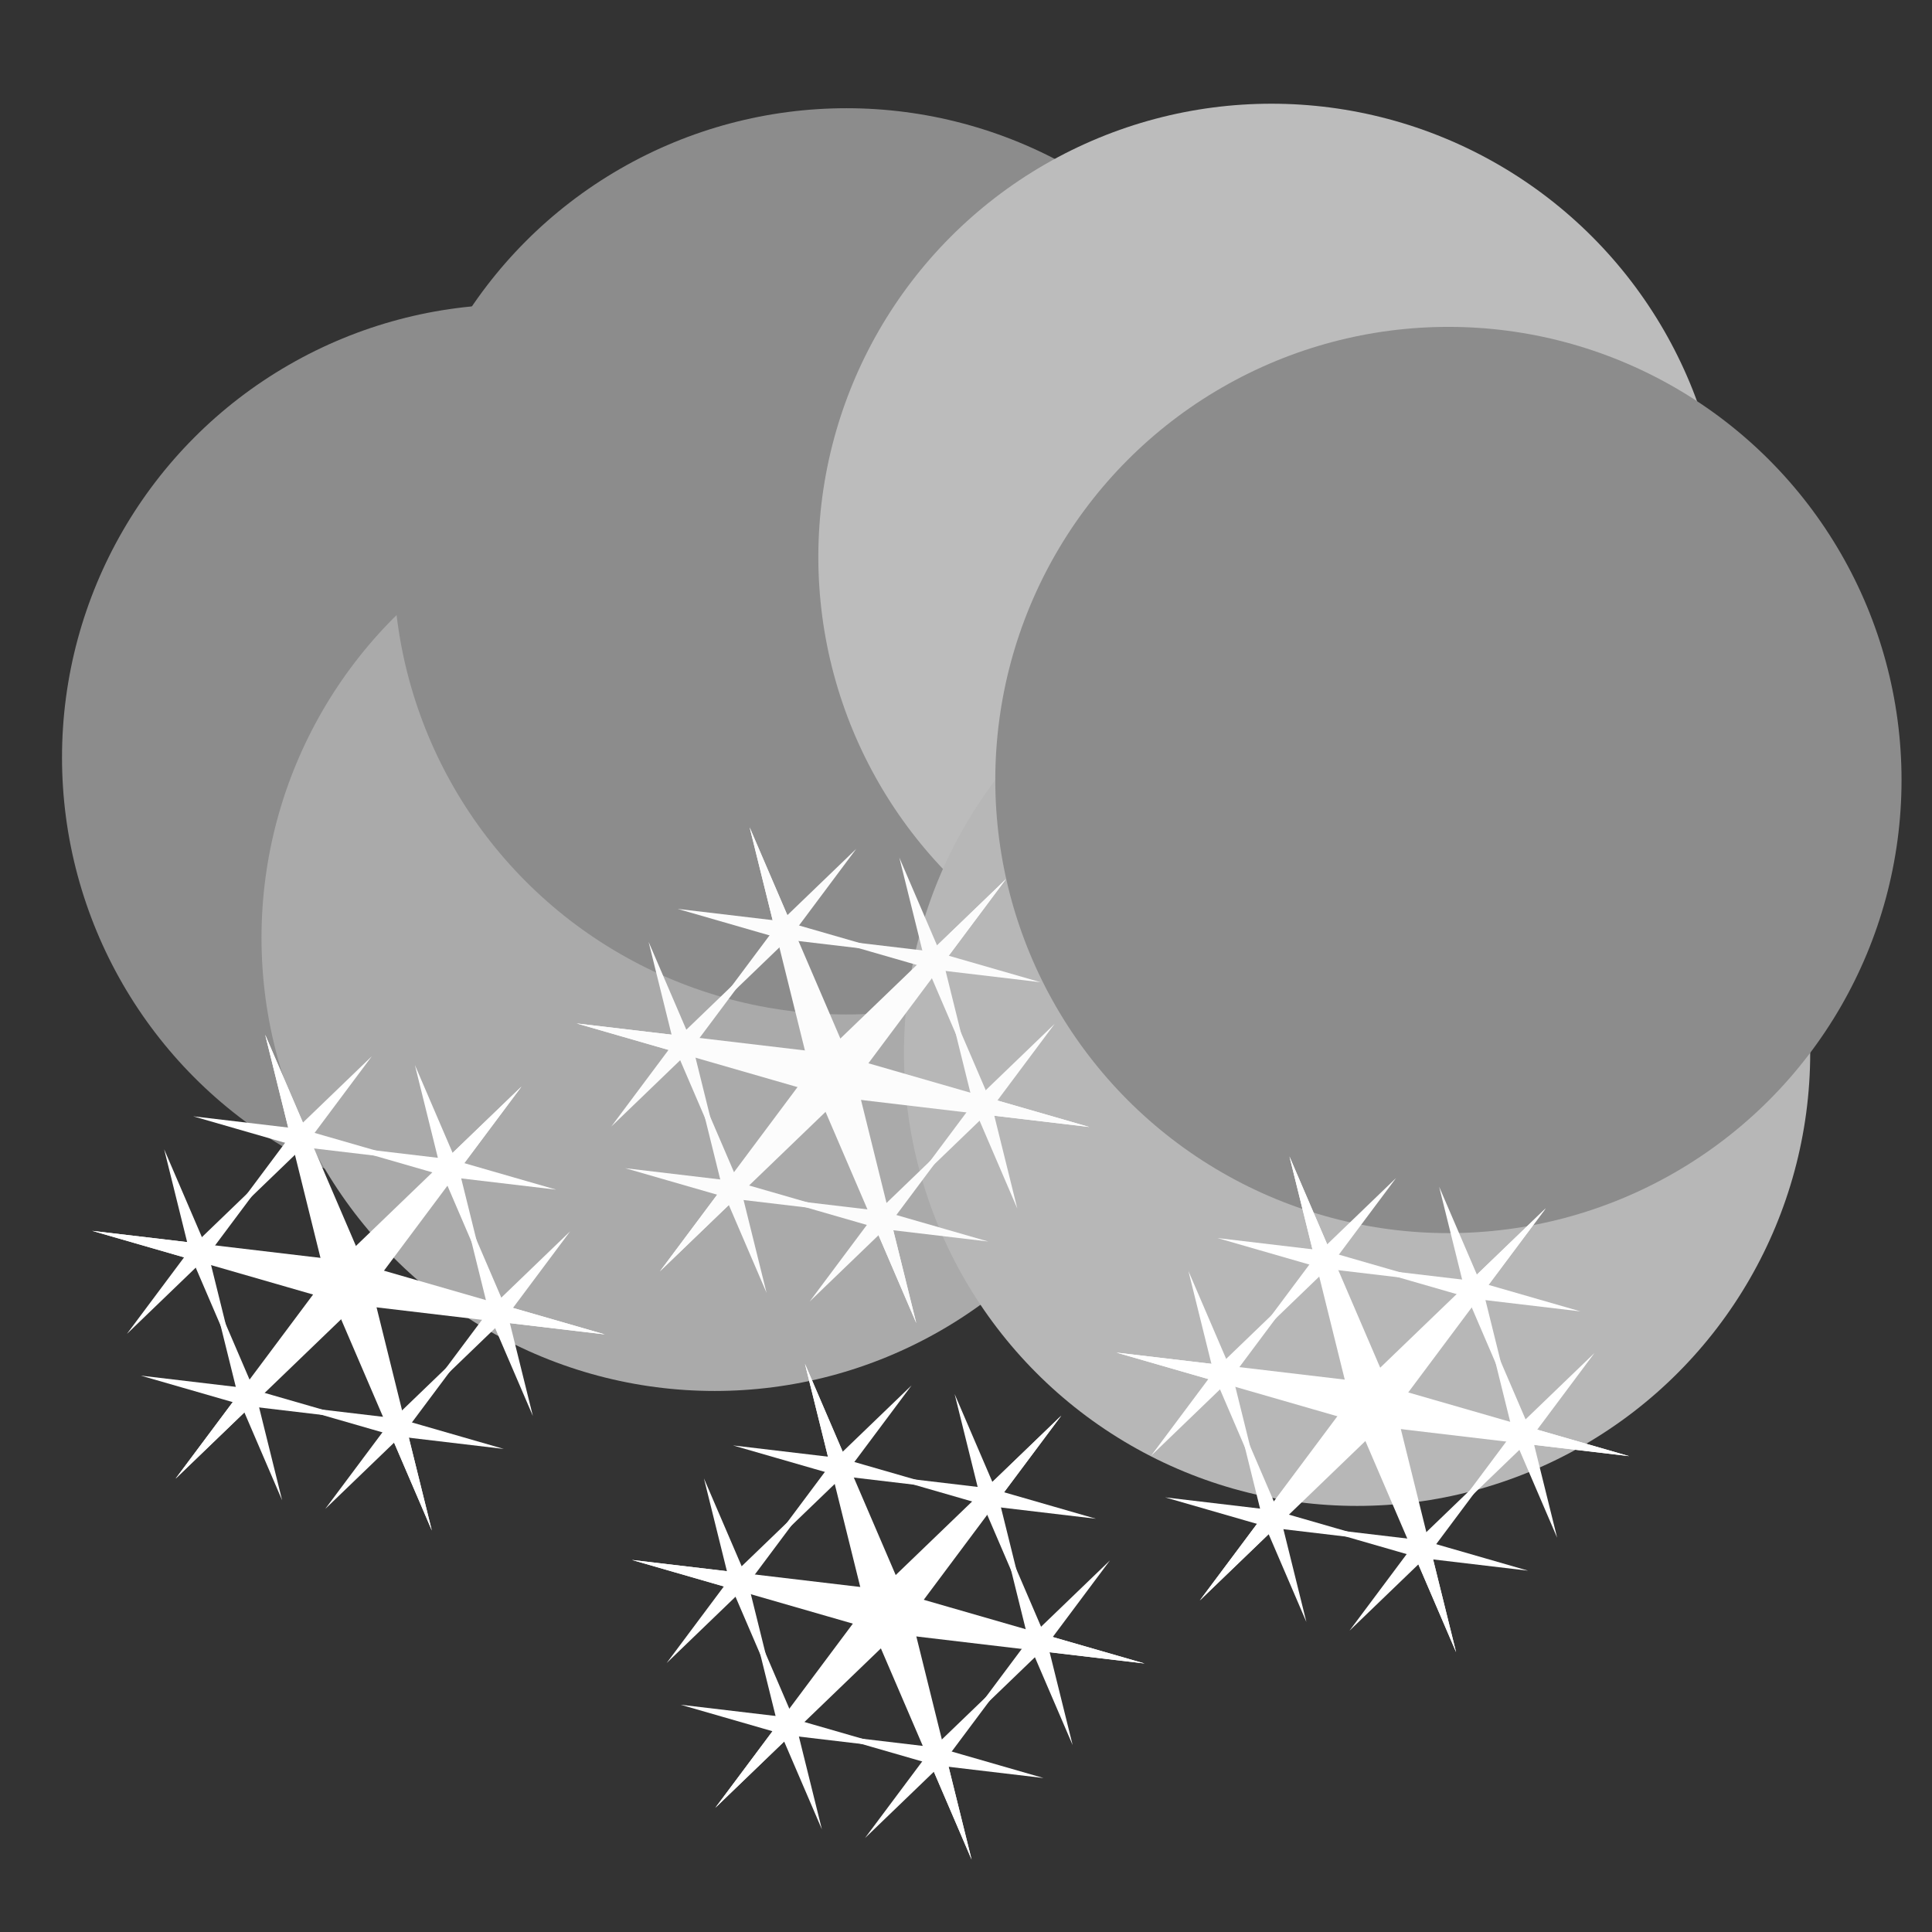 <?xml version="1.0" encoding="UTF-8" standalone="no"?>
<svg
   xmlns:dc="http://purl.org/dc/elements/1.1/"
   xmlns:cc="http://creativecommons.org/ns#"
   xmlns:rdf="http://www.w3.org/1999/02/22-rdf-syntax-ns#"
   xmlns:svg="http://www.w3.org/2000/svg"
   xmlns="http://www.w3.org/2000/svg"
   xmlns:sodipodi="http://sodipodi.sourceforge.net/DTD/sodipodi-0.dtd"
   xmlns:inkscape="http://www.inkscape.org/namespaces/inkscape"
   id="svg8"
   version="1.1"
   viewBox="0 0 33.867 33.867"
   height="128"
   width="128"
   sodipodi:docname="heavy-snow.svg"
   inkscape:version="0.92.4 5da689c313, 2019-01-14">
  <rect x="0" y="0" width="33.867" height="33.867" fill="#333333" stroke="none"/>
  <sodipodi:namedview
     pagecolor="#ffffff"
     bordercolor="#666666"
     borderopacity="1"
     objecttolerance="10"
     gridtolerance="10"
     guidetolerance="10"
     inkscape:pageopacity="0"
     inkscape:pageshadow="2"
     inkscape:window-width="1916"
     inkscape:window-height="1017"
     id="namedview877"
     showgrid="false"
     inkscape:zoom="3.3477087"
     inkscape:cx="-31.134862"
     inkscape:cy="59.327046"
     inkscape:window-x="0"
     inkscape:window-y="61"
     inkscape:window-maximized="0"
     inkscape:current-layer="svg8" />
  <defs
     id="defs2" />
  <circle
     style="fill:#8c8c8c;fill-opacity:1;stroke:none;stroke-width:50;stroke-linecap:square;stroke-linejoin:miter;stroke-miterlimit:4;stroke-dasharray:none;stroke-opacity:1;paint-order:normal"
     id="path879-3-5"
     cx="9.03"
     cy="13.278"
     r="7.943" />
  <circle
     style="fill:#aaaaaa;fill-opacity:1;stroke:none;stroke-width:50;stroke-linecap:square;stroke-linejoin:miter;stroke-miterlimit:4;stroke-dasharray:none;stroke-opacity:1;paint-order:normal"
     id="path879"
     cx="12.527"
     cy="16.44"
     r="7.943" />
  <circle
     style="fill:#8c8c8c;fill-opacity:1;stroke:none;stroke-width:50;stroke-linecap:square;stroke-linejoin:miter;stroke-miterlimit:4;stroke-dasharray:none;stroke-opacity:1;paint-order:normal"
     id="path879-7"
     cx="14.839"
     cy="9.84"
     r="7.943" />
  <circle
     style="fill:#bcbcbc;fill-opacity:1;stroke:none;stroke-width:50;stroke-linecap:square;stroke-linejoin:miter;stroke-miterlimit:4;stroke-dasharray:none;stroke-opacity:1;paint-order:normal"
     id="path879-3"
     cx="22.288"
     cy="9.761"
     r="7.943" />
  <circle
     style="fill:#b7b7b7;fill-opacity:1;stroke:none;stroke-width:50;stroke-linecap:square;stroke-linejoin:miter;stroke-miterlimit:4;stroke-dasharray:none;stroke-opacity:1;paint-order:normal"
     id="path879-3-6"
     cx="23.789"
     cy="18.455"
     r="7.943" />
  <circle
     style="fill:#8c8c8c;fill-opacity:1;stroke:none;stroke-width:50;stroke-linecap:square;stroke-linejoin:miter;stroke-miterlimit:4;stroke-dasharray:none;stroke-opacity:1;paint-order:normal"
     id="path879-3-6-3"
     cx="25.39"
     cy="13.673"
     r="7.943" />
  <g
     id="g1263-3"
     transform="matrix(0.462,0,0,0.462,28.738,18.355)"
     style="fill:#ffffff;fill-opacity:1">
    <path
       inkscape:transform-center-y="0.98235452"
       inkscape:transform-center-x="1.5806837"
       d="m -6.955,22.96 -3.752,-8.735 -9.135,-2.634 9.441,1.118 6.849,-6.594 -5.689,7.617 z"
       inkscape:randomized="0"
       inkscape:rounded="0"
       inkscape:flatsided="false"
       sodipodi:arg2="2.2937244"
       sodipodi:arg1="1.2465269"
       sodipodi:r2="0.89299536"
       sodipodi:r1="9.9221706"
       sodipodi:cy="13.554888"
       sodipodi:cx="-10.116373"
       sodipodi:sides="3"
       id="path1110-61"
       style="fill:#ffffff;fill-opacity:1;stroke:none;stroke-width:50;stroke-linecap:square;stroke-linejoin:miter;stroke-miterlimit:4;stroke-dasharray:none;stroke-opacity:1;paint-order:normal"
       sodipodi:type="star" />
    <path
       transform="rotate(-60,-10.116,13.555)"
       inkscape:transform-center-y="-0.98235339"
       inkscape:transform-center-x="-1.5806827"
       d="m -6.955,22.96 -3.752,-8.735 -9.135,-2.634 9.441,1.118 6.849,-6.594 -5.689,7.617 z"
       inkscape:randomized="0"
       inkscape:rounded="0"
       inkscape:flatsided="false"
       sodipodi:arg2="2.2937244"
       sodipodi:arg1="1.2465269"
       sodipodi:r2="0.89299536"
       sodipodi:r1="9.9221706"
       sodipodi:cy="13.554888"
       sodipodi:cx="-10.116373"
       sodipodi:sides="3"
       id="path1110-2-2"
       style="fill:#ffffff;fill-opacity:1;stroke:none;stroke-width:50;stroke-linecap:square;stroke-linejoin:miter;stroke-miterlimit:4;stroke-dasharray:none;stroke-opacity:1;paint-order:normal"
       sodipodi:type="star" />
    <g
       transform="matrix(0.416,0,0,0.416,-3.799,8.741)"
       id="g1147-9"
       style="fill:#ffffff;fill-opacity:1">
      <path
         sodipodi:type="star"
         style="fill:#ffffff;fill-opacity:1;stroke:none;stroke-width:50;stroke-linecap:square;stroke-linejoin:miter;stroke-miterlimit:4;stroke-dasharray:none;stroke-opacity:1;paint-order:normal"
         id="path1110-6-3"
         sodipodi:sides="3"
         sodipodi:cx="-10.748646"
         sodipodi:cy="24.777739"
         sodipodi:r1="9.9221706"
         sodipodi:r2="0.89299536"
         sodipodi:arg1="1.2465269"
         sodipodi:arg2="2.2937244"
         inkscape:flatsided="false"
         inkscape:rounded="0"
         inkscape:randomized="0"
         d="m -7.587,34.183 -3.752,-8.735 -9.135,-2.634 9.441,1.118 6.849,-6.594 -5.689,7.617 z"
         inkscape:transform-center-x="1.5806837"
         inkscape:transform-center-y="0.98235452" />
      <path
         sodipodi:type="star"
         style="fill:#ffffff;fill-opacity:1;stroke:none;stroke-width:50;stroke-linecap:square;stroke-linejoin:miter;stroke-miterlimit:4;stroke-dasharray:none;stroke-opacity:1;paint-order:normal"
         id="path1110-2-1-1"
         sodipodi:sides="3"
         sodipodi:cx="-10.116373"
         sodipodi:cy="13.554888"
         sodipodi:r1="9.9221706"
         sodipodi:r2="0.89299536"
         sodipodi:arg1="1.2465269"
         sodipodi:arg2="2.2937244"
         inkscape:flatsided="false"
         inkscape:rounded="0"
         inkscape:randomized="0"
         d="m -6.955,22.96 -3.752,-8.735 -9.135,-2.634 9.441,1.118 6.849,-6.594 -5.689,7.617 z"
         inkscape:transform-center-x="-1.5806827"
         inkscape:transform-center-y="-0.98235339"
         transform="rotate(-60,-0.713,19.714)" />
    </g>
    <g
       transform="matrix(0.416,0,0,0.416,0.035,4.396)"
       id="g1147-8-9"
       style="fill:#ffffff;fill-opacity:1">
      <path
         sodipodi:type="star"
         style="fill:#ffffff;fill-opacity:1;stroke:none;stroke-width:50;stroke-linecap:square;stroke-linejoin:miter;stroke-miterlimit:4;stroke-dasharray:none;stroke-opacity:1;paint-order:normal"
         id="path1110-6-7-4"
         sodipodi:sides="3"
         sodipodi:cx="-10.748646"
         sodipodi:cy="24.777739"
         sodipodi:r1="9.9221706"
         sodipodi:r2="0.89299536"
         sodipodi:arg1="1.2465269"
         sodipodi:arg2="2.2937244"
         inkscape:flatsided="false"
         inkscape:rounded="0"
         inkscape:randomized="0"
         d="m -7.587,34.183 -3.752,-8.735 -9.135,-2.634 9.441,1.118 6.849,-6.594 -5.689,7.617 z"
         inkscape:transform-center-x="1.5806837"
         inkscape:transform-center-y="0.98235452" />
      <path
         sodipodi:type="star"
         style="fill:#ffffff;fill-opacity:1;stroke:none;stroke-width:50;stroke-linecap:square;stroke-linejoin:miter;stroke-miterlimit:4;stroke-dasharray:none;stroke-opacity:1;paint-order:normal"
         id="path1110-2-1-9-7"
         sodipodi:sides="3"
         sodipodi:cx="-10.116373"
         sodipodi:cy="13.554888"
         sodipodi:r1="9.9221706"
         sodipodi:r2="0.89299536"
         sodipodi:arg1="1.2465269"
         sodipodi:arg2="2.2937244"
         inkscape:flatsided="false"
         inkscape:rounded="0"
         inkscape:randomized="0"
         d="m -6.955,22.96 -3.752,-8.735 -9.135,-2.634 9.441,1.118 6.849,-6.594 -5.689,7.617 z"
         inkscape:transform-center-x="-1.5806827"
         inkscape:transform-center-y="-0.98235339"
         transform="rotate(-60,-0.713,19.714)" />
    </g>
    <g
       transform="matrix(0.416,0,0,0.416,-1.812,-1.097)"
       id="g1147-8-2-8"
       style="fill:#ffffff;fill-opacity:1">
      <path
         sodipodi:type="star"
         style="fill:#ffffff;fill-opacity:1;stroke:none;stroke-width:50;stroke-linecap:square;stroke-linejoin:miter;stroke-miterlimit:4;stroke-dasharray:none;stroke-opacity:1;paint-order:normal"
         id="path1110-6-7-0-4"
         sodipodi:sides="3"
         sodipodi:cx="-10.748646"
         sodipodi:cy="24.777739"
         sodipodi:r1="9.9221706"
         sodipodi:r2="0.89299536"
         sodipodi:arg1="1.2465269"
         sodipodi:arg2="2.2937244"
         inkscape:flatsided="false"
         inkscape:rounded="0"
         inkscape:randomized="0"
         d="m -7.587,34.183 -3.752,-8.735 -9.135,-2.634 9.441,1.118 6.849,-6.594 -5.689,7.617 z"
         inkscape:transform-center-x="1.5806837"
         inkscape:transform-center-y="0.98235452" />
      <path
         sodipodi:type="star"
         style="fill:#ffffff;fill-opacity:1;stroke:none;stroke-width:50;stroke-linecap:square;stroke-linejoin:miter;stroke-miterlimit:4;stroke-dasharray:none;stroke-opacity:1;paint-order:normal"
         id="path1110-2-1-9-2-50"
         sodipodi:sides="3"
         sodipodi:cx="-10.116373"
         sodipodi:cy="13.554888"
         sodipodi:r1="9.9221706"
         sodipodi:r2="0.89299536"
         sodipodi:arg1="1.2465269"
         sodipodi:arg2="2.2937244"
         inkscape:flatsided="false"
         inkscape:rounded="0"
         inkscape:randomized="0"
         d="m -6.955,22.96 -3.752,-8.735 -9.135,-2.634 9.441,1.118 6.849,-6.594 -5.689,7.617 z"
         inkscape:transform-center-x="-1.5806827"
         inkscape:transform-center-y="-0.98235339"
         transform="rotate(-60,-0.713,19.714)" />
    </g>
    <g
       transform="matrix(0.416,0,0,0.416,-7.492,-2.245)"
       id="g1147-8-2-3-3"
       style="fill:#ffffff;fill-opacity:1">
      <path
         sodipodi:type="star"
         style="fill:#ffffff;fill-opacity:1;stroke:none;stroke-width:50;stroke-linecap:square;stroke-linejoin:miter;stroke-miterlimit:4;stroke-dasharray:none;stroke-opacity:1;paint-order:normal"
         id="path1110-6-7-0-7-6"
         sodipodi:sides="3"
         sodipodi:cx="-10.748646"
         sodipodi:cy="24.777739"
         sodipodi:r1="9.9221706"
         sodipodi:r2="0.89299536"
         sodipodi:arg1="1.2465269"
         sodipodi:arg2="2.2937244"
         inkscape:flatsided="false"
         inkscape:rounded="0"
         inkscape:randomized="0"
         d="m -7.587,34.183 -3.752,-8.735 -9.135,-2.634 9.441,1.118 6.849,-6.594 -5.689,7.617 z"
         inkscape:transform-center-x="1.5806837"
         inkscape:transform-center-y="0.98235452" />
      <path
         sodipodi:type="star"
         style="fill:#ffffff;fill-opacity:1;stroke:none;stroke-width:50;stroke-linecap:square;stroke-linejoin:miter;stroke-miterlimit:4;stroke-dasharray:none;stroke-opacity:1;paint-order:normal"
         id="path1110-2-1-9-2-5-1"
         sodipodi:sides="3"
         sodipodi:cx="-10.116373"
         sodipodi:cy="13.554888"
         sodipodi:r1="9.9221706"
         sodipodi:r2="0.89299536"
         sodipodi:arg1="1.2465269"
         sodipodi:arg2="2.2937244"
         inkscape:flatsided="false"
         inkscape:rounded="0"
         inkscape:randomized="0"
         d="m -6.955,22.96 -3.752,-8.735 -9.135,-2.634 9.441,1.118 6.849,-6.594 -5.689,7.617 z"
         inkscape:transform-center-x="-1.5806827"
         inkscape:transform-center-y="-0.98235339"
         transform="rotate(-60,-0.713,19.714)" />
    </g>
    <g
       transform="matrix(0.416,0,0,0.416,-11.325,2.101)"
       id="g1147-8-2-3-9-0"
       style="fill:#ffffff;fill-opacity:1">
      <path
         sodipodi:type="star"
         style="fill:#ffffff;fill-opacity:1;stroke:none;stroke-width:50;stroke-linecap:square;stroke-linejoin:miter;stroke-miterlimit:4;stroke-dasharray:none;stroke-opacity:1;paint-order:normal"
         id="path1110-6-7-0-7-2-6"
         sodipodi:sides="3"
         sodipodi:cx="-10.748646"
         sodipodi:cy="24.777739"
         sodipodi:r1="9.9221706"
         sodipodi:r2="0.89299536"
         sodipodi:arg1="1.2465269"
         sodipodi:arg2="2.2937244"
         inkscape:flatsided="false"
         inkscape:rounded="0"
         inkscape:randomized="0"
         d="m -7.587,34.183 -3.752,-8.735 -9.135,-2.634 9.441,1.118 6.849,-6.594 -5.689,7.617 z"
         inkscape:transform-center-x="1.5806837"
         inkscape:transform-center-y="0.98235452" />
      <path
         sodipodi:type="star"
         style="fill:#ffffff;fill-opacity:1;stroke:none;stroke-width:50;stroke-linecap:square;stroke-linejoin:miter;stroke-miterlimit:4;stroke-dasharray:none;stroke-opacity:1;paint-order:normal"
         id="path1110-2-1-9-2-5-2-3"
         sodipodi:sides="3"
         sodipodi:cx="-10.116373"
         sodipodi:cy="13.554888"
         sodipodi:r1="9.9221706"
         sodipodi:r2="0.89299536"
         sodipodi:arg1="1.2465269"
         sodipodi:arg2="2.2937244"
         inkscape:flatsided="false"
         inkscape:rounded="0"
         inkscape:randomized="0"
         d="m -6.955,22.96 -3.752,-8.735 -9.135,-2.634 9.441,1.118 6.849,-6.594 -5.689,7.617 z"
         inkscape:transform-center-x="-1.5806827"
         inkscape:transform-center-y="-0.98235339"
         transform="rotate(-60,-0.713,19.714)" />
    </g>
    <g
       inkscape:transform-center-y="-7.2711428"
       inkscape:transform-center-x="0.71130744"
       transform="matrix(0.416,0,0,0.416,-9.479,7.594)"
       id="g1147-8-2-3-8-2"
       style="fill:#ffffff;fill-opacity:1">
      <path
         sodipodi:type="star"
         style="fill:#ffffff;fill-opacity:1;stroke:none;stroke-width:50;stroke-linecap:square;stroke-linejoin:miter;stroke-miterlimit:4;stroke-dasharray:none;stroke-opacity:1;paint-order:normal"
         id="path1110-6-7-0-7-9-0"
         sodipodi:sides="3"
         sodipodi:cx="-10.748646"
         sodipodi:cy="24.777739"
         sodipodi:r1="9.9221706"
         sodipodi:r2="0.89299536"
         sodipodi:arg1="1.2465269"
         sodipodi:arg2="2.2937244"
         inkscape:flatsided="false"
         inkscape:rounded="0"
         inkscape:randomized="0"
         d="m -7.587,34.183 -3.752,-8.735 -9.135,-2.634 9.441,1.118 6.849,-6.594 -5.689,7.617 z"
         inkscape:transform-center-x="1.5806837"
         inkscape:transform-center-y="0.98235452" />
      <path
         sodipodi:type="star"
         style="fill:#ffffff;fill-opacity:1;stroke:none;stroke-width:50;stroke-linecap:square;stroke-linejoin:miter;stroke-miterlimit:4;stroke-dasharray:none;stroke-opacity:1;paint-order:normal"
         id="path1110-2-1-9-2-5-7-6"
         sodipodi:sides="3"
         sodipodi:cx="-10.116373"
         sodipodi:cy="13.554888"
         sodipodi:r1="9.9221706"
         sodipodi:r2="0.89299536"
         sodipodi:arg1="1.2465269"
         sodipodi:arg2="2.2937244"
         inkscape:flatsided="false"
         inkscape:rounded="0"
         inkscape:randomized="0"
         d="m -6.955,22.96 -3.752,-8.735 -9.135,-2.634 9.441,1.118 6.849,-6.594 -5.689,7.617 z"
         inkscape:transform-center-x="-1.5806827"
         inkscape:transform-center-y="-0.98235339"
         transform="rotate(-60,-0.713,19.714)" />
    </g>
  </g>
  <g
     id="g1263-3-1"
     transform="matrix(0.462,0,0,0.462,20.245,21.99)"
     style="fill:#ffffff;fill-opacity:1">
    <path
       inkscape:transform-center-y="0.98235452"
       inkscape:transform-center-x="1.5806837"
       d="m -6.955,22.96 -3.752,-8.735 -9.135,-2.634 9.441,1.118 6.849,-6.594 -5.689,7.617 z"
       inkscape:randomized="0"
       inkscape:rounded="0"
       inkscape:flatsided="false"
       sodipodi:arg2="2.2937244"
       sodipodi:arg1="1.2465269"
       sodipodi:r2="0.89299536"
       sodipodi:r1="9.9221706"
       sodipodi:cy="13.554888"
       sodipodi:cx="-10.116373"
       sodipodi:sides="3"
       id="path1110-61-5"
       style="fill:#ffffff;fill-opacity:1;stroke:none;stroke-width:50;stroke-linecap:square;stroke-linejoin:miter;stroke-miterlimit:4;stroke-dasharray:none;stroke-opacity:1;paint-order:normal"
       sodipodi:type="star" />
    <path
       transform="rotate(-60,-10.116,13.555)"
       inkscape:transform-center-y="-0.98235339"
       inkscape:transform-center-x="-1.5806827"
       d="m -6.955,22.96 -3.752,-8.735 -9.135,-2.634 9.441,1.118 6.849,-6.594 -5.689,7.617 z"
       inkscape:randomized="0"
       inkscape:rounded="0"
       inkscape:flatsided="false"
       sodipodi:arg2="2.2937244"
       sodipodi:arg1="1.2465269"
       sodipodi:r2="0.89299536"
       sodipodi:r1="9.9221706"
       sodipodi:cy="13.554888"
       sodipodi:cx="-10.116373"
       sodipodi:sides="3"
       id="path1110-2-2-5"
       style="fill:#ffffff;fill-opacity:1;stroke:none;stroke-width:50;stroke-linecap:square;stroke-linejoin:miter;stroke-miterlimit:4;stroke-dasharray:none;stroke-opacity:1;paint-order:normal"
       sodipodi:type="star" />
    <g
       transform="matrix(0.416,0,0,0.416,-3.799,8.741)"
       id="g1147-9-4"
       style="fill:#ffffff;fill-opacity:1">
      <path
         sodipodi:type="star"
         style="fill:#ffffff;fill-opacity:1;stroke:none;stroke-width:50;stroke-linecap:square;stroke-linejoin:miter;stroke-miterlimit:4;stroke-dasharray:none;stroke-opacity:1;paint-order:normal"
         id="path1110-6-3-7"
         sodipodi:sides="3"
         sodipodi:cx="-10.748646"
         sodipodi:cy="24.777739"
         sodipodi:r1="9.9221706"
         sodipodi:r2="0.89299536"
         sodipodi:arg1="1.2465269"
         sodipodi:arg2="2.2937244"
         inkscape:flatsided="false"
         inkscape:rounded="0"
         inkscape:randomized="0"
         d="m -7.587,34.183 -3.752,-8.735 -9.135,-2.634 9.441,1.118 6.849,-6.594 -5.689,7.617 z"
         inkscape:transform-center-x="1.5806837"
         inkscape:transform-center-y="0.98235452" />
      <path
         sodipodi:type="star"
         style="fill:#ffffff;fill-opacity:1;stroke:none;stroke-width:50;stroke-linecap:square;stroke-linejoin:miter;stroke-miterlimit:4;stroke-dasharray:none;stroke-opacity:1;paint-order:normal"
         id="path1110-2-1-1-6"
         sodipodi:sides="3"
         sodipodi:cx="-10.116373"
         sodipodi:cy="13.554888"
         sodipodi:r1="9.9221706"
         sodipodi:r2="0.89299536"
         sodipodi:arg1="1.2465269"
         sodipodi:arg2="2.2937244"
         inkscape:flatsided="false"
         inkscape:rounded="0"
         inkscape:randomized="0"
         d="m -6.955,22.96 -3.752,-8.735 -9.135,-2.634 9.441,1.118 6.849,-6.594 -5.689,7.617 z"
         inkscape:transform-center-x="-1.5806827"
         inkscape:transform-center-y="-0.98235339"
         transform="rotate(-60,-0.713,19.714)" />
    </g>
    <g
       transform="matrix(0.416,0,0,0.416,0.035,4.396)"
       id="g1147-8-9-5"
       style="fill:#ffffff;fill-opacity:1">
      <path
         sodipodi:type="star"
         style="fill:#ffffff;fill-opacity:1;stroke:none;stroke-width:50;stroke-linecap:square;stroke-linejoin:miter;stroke-miterlimit:4;stroke-dasharray:none;stroke-opacity:1;paint-order:normal"
         id="path1110-6-7-4-6"
         sodipodi:sides="3"
         sodipodi:cx="-10.748646"
         sodipodi:cy="24.777739"
         sodipodi:r1="9.9221706"
         sodipodi:r2="0.89299536"
         sodipodi:arg1="1.2465269"
         sodipodi:arg2="2.2937244"
         inkscape:flatsided="false"
         inkscape:rounded="0"
         inkscape:randomized="0"
         d="m -7.587,34.183 -3.752,-8.735 -9.135,-2.634 9.441,1.118 6.849,-6.594 -5.689,7.617 z"
         inkscape:transform-center-x="1.5806837"
         inkscape:transform-center-y="0.98235452" />
      <path
         sodipodi:type="star"
         style="fill:#ffffff;fill-opacity:1;stroke:none;stroke-width:50;stroke-linecap:square;stroke-linejoin:miter;stroke-miterlimit:4;stroke-dasharray:none;stroke-opacity:1;paint-order:normal"
         id="path1110-2-1-9-7-9"
         sodipodi:sides="3"
         sodipodi:cx="-10.116373"
         sodipodi:cy="13.554888"
         sodipodi:r1="9.9221706"
         sodipodi:r2="0.89299536"
         sodipodi:arg1="1.2465269"
         sodipodi:arg2="2.2937244"
         inkscape:flatsided="false"
         inkscape:rounded="0"
         inkscape:randomized="0"
         d="m -6.955,22.96 -3.752,-8.735 -9.135,-2.634 9.441,1.118 6.849,-6.594 -5.689,7.617 z"
         inkscape:transform-center-x="-1.5806827"
         inkscape:transform-center-y="-0.98235339"
         transform="rotate(-60,-0.713,19.714)" />
    </g>
    <g
       transform="matrix(0.416,0,0,0.416,-1.812,-1.097)"
       id="g1147-8-2-8-3"
       style="fill:#ffffff;fill-opacity:1">
      <path
         sodipodi:type="star"
         style="fill:#ffffff;fill-opacity:1;stroke:none;stroke-width:50;stroke-linecap:square;stroke-linejoin:miter;stroke-miterlimit:4;stroke-dasharray:none;stroke-opacity:1;paint-order:normal"
         id="path1110-6-7-0-4-7"
         sodipodi:sides="3"
         sodipodi:cx="-10.748646"
         sodipodi:cy="24.777739"
         sodipodi:r1="9.9221706"
         sodipodi:r2="0.89299536"
         sodipodi:arg1="1.2465269"
         sodipodi:arg2="2.2937244"
         inkscape:flatsided="false"
         inkscape:rounded="0"
         inkscape:randomized="0"
         d="m -7.587,34.183 -3.752,-8.735 -9.135,-2.634 9.441,1.118 6.849,-6.594 -5.689,7.617 z"
         inkscape:transform-center-x="1.5806837"
         inkscape:transform-center-y="0.98235452" />
      <path
         sodipodi:type="star"
         style="fill:#ffffff;fill-opacity:1;stroke:none;stroke-width:50;stroke-linecap:square;stroke-linejoin:miter;stroke-miterlimit:4;stroke-dasharray:none;stroke-opacity:1;paint-order:normal"
         id="path1110-2-1-9-2-50-4"
         sodipodi:sides="3"
         sodipodi:cx="-10.116373"
         sodipodi:cy="13.554888"
         sodipodi:r1="9.9221706"
         sodipodi:r2="0.89299536"
         sodipodi:arg1="1.2465269"
         sodipodi:arg2="2.2937244"
         inkscape:flatsided="false"
         inkscape:rounded="0"
         inkscape:randomized="0"
         d="m -6.955,22.96 -3.752,-8.735 -9.135,-2.634 9.441,1.118 6.849,-6.594 -5.689,7.617 z"
         inkscape:transform-center-x="-1.5806827"
         inkscape:transform-center-y="-0.98235339"
         transform="rotate(-60,-0.713,19.714)" />
    </g>
    <g
       transform="matrix(0.416,0,0,0.416,-7.492,-2.245)"
       id="g1147-8-2-3-3-5"
       style="fill:#ffffff;fill-opacity:1">
      <path
         sodipodi:type="star"
         style="fill:#ffffff;fill-opacity:1;stroke:none;stroke-width:50;stroke-linecap:square;stroke-linejoin:miter;stroke-miterlimit:4;stroke-dasharray:none;stroke-opacity:1;paint-order:normal"
         id="path1110-6-7-0-7-6-2"
         sodipodi:sides="3"
         sodipodi:cx="-10.748646"
         sodipodi:cy="24.777739"
         sodipodi:r1="9.9221706"
         sodipodi:r2="0.89299536"
         sodipodi:arg1="1.2465269"
         sodipodi:arg2="2.2937244"
         inkscape:flatsided="false"
         inkscape:rounded="0"
         inkscape:randomized="0"
         d="m -7.587,34.183 -3.752,-8.735 -9.135,-2.634 9.441,1.118 6.849,-6.594 -5.689,7.617 z"
         inkscape:transform-center-x="1.5806837"
         inkscape:transform-center-y="0.98235452" />
      <path
         sodipodi:type="star"
         style="fill:#ffffff;fill-opacity:1;stroke:none;stroke-width:50;stroke-linecap:square;stroke-linejoin:miter;stroke-miterlimit:4;stroke-dasharray:none;stroke-opacity:1;paint-order:normal"
         id="path1110-2-1-9-2-5-1-5"
         sodipodi:sides="3"
         sodipodi:cx="-10.116373"
         sodipodi:cy="13.554888"
         sodipodi:r1="9.9221706"
         sodipodi:r2="0.89299536"
         sodipodi:arg1="1.2465269"
         sodipodi:arg2="2.2937244"
         inkscape:flatsided="false"
         inkscape:rounded="0"
         inkscape:randomized="0"
         d="m -6.955,22.96 -3.752,-8.735 -9.135,-2.634 9.441,1.118 6.849,-6.594 -5.689,7.617 z"
         inkscape:transform-center-x="-1.5806827"
         inkscape:transform-center-y="-0.98235339"
         transform="rotate(-60,-0.713,19.714)" />
    </g>
    <g
       transform="matrix(0.416,0,0,0.416,-11.325,2.101)"
       id="g1147-8-2-3-9-0-4"
       style="fill:#ffffff;fill-opacity:1">
      <path
         sodipodi:type="star"
         style="fill:#ffffff;fill-opacity:1;stroke:none;stroke-width:50;stroke-linecap:square;stroke-linejoin:miter;stroke-miterlimit:4;stroke-dasharray:none;stroke-opacity:1;paint-order:normal"
         id="path1110-6-7-0-7-2-6-7"
         sodipodi:sides="3"
         sodipodi:cx="-10.748646"
         sodipodi:cy="24.777739"
         sodipodi:r1="9.9221706"
         sodipodi:r2="0.89299536"
         sodipodi:arg1="1.2465269"
         sodipodi:arg2="2.2937244"
         inkscape:flatsided="false"
         inkscape:rounded="0"
         inkscape:randomized="0"
         d="m -7.587,34.183 -3.752,-8.735 -9.135,-2.634 9.441,1.118 6.849,-6.594 -5.689,7.617 z"
         inkscape:transform-center-x="1.5806837"
         inkscape:transform-center-y="0.98235452" />
      <path
         sodipodi:type="star"
         style="fill:#ffffff;fill-opacity:1;stroke:none;stroke-width:50;stroke-linecap:square;stroke-linejoin:miter;stroke-miterlimit:4;stroke-dasharray:none;stroke-opacity:1;paint-order:normal"
         id="path1110-2-1-9-2-5-2-3-4"
         sodipodi:sides="3"
         sodipodi:cx="-10.116373"
         sodipodi:cy="13.554888"
         sodipodi:r1="9.9221706"
         sodipodi:r2="0.89299536"
         sodipodi:arg1="1.2465269"
         sodipodi:arg2="2.2937244"
         inkscape:flatsided="false"
         inkscape:rounded="0"
         inkscape:randomized="0"
         d="m -6.955,22.96 -3.752,-8.735 -9.135,-2.634 9.441,1.118 6.849,-6.594 -5.689,7.617 z"
         inkscape:transform-center-x="-1.5806827"
         inkscape:transform-center-y="-0.98235339"
         transform="rotate(-60,-0.713,19.714)" />
    </g>
    <g
       inkscape:transform-center-y="-7.2711428"
       inkscape:transform-center-x="0.71130744"
       transform="matrix(0.416,0,0,0.416,-9.479,7.594)"
       id="g1147-8-2-3-8-2-4"
       style="fill:#ffffff;fill-opacity:1">
      <path
         sodipodi:type="star"
         style="fill:#ffffff;fill-opacity:1;stroke:none;stroke-width:50;stroke-linecap:square;stroke-linejoin:miter;stroke-miterlimit:4;stroke-dasharray:none;stroke-opacity:1;paint-order:normal"
         id="path1110-6-7-0-7-9-0-3"
         sodipodi:sides="3"
         sodipodi:cx="-10.748646"
         sodipodi:cy="24.777739"
         sodipodi:r1="9.9221706"
         sodipodi:r2="0.89299536"
         sodipodi:arg1="1.2465269"
         sodipodi:arg2="2.2937244"
         inkscape:flatsided="false"
         inkscape:rounded="0"
         inkscape:randomized="0"
         d="m -7.587,34.183 -3.752,-8.735 -9.135,-2.634 9.441,1.118 6.849,-6.594 -5.689,7.617 z"
         inkscape:transform-center-x="1.5806837"
         inkscape:transform-center-y="0.98235452" />
      <path
         sodipodi:type="star"
         style="fill:#ffffff;fill-opacity:1;stroke:none;stroke-width:50;stroke-linecap:square;stroke-linejoin:miter;stroke-miterlimit:4;stroke-dasharray:none;stroke-opacity:1;paint-order:normal"
         id="path1110-2-1-9-2-5-7-6-0"
         sodipodi:sides="3"
         sodipodi:cx="-10.116373"
         sodipodi:cy="13.554888"
         sodipodi:r1="9.9221706"
         sodipodi:r2="0.89299536"
         sodipodi:arg1="1.2465269"
         sodipodi:arg2="2.2937244"
         inkscape:flatsided="false"
         inkscape:rounded="0"
         inkscape:randomized="0"
         d="m -6.955,22.96 -3.752,-8.735 -9.135,-2.634 9.441,1.118 6.849,-6.594 -5.689,7.617 z"
         inkscape:transform-center-x="-1.5806827"
         inkscape:transform-center-y="-0.98235339"
         transform="rotate(-60,-0.713,19.714)" />
    </g>
  </g>
  <g
     id="g1263-3-7"
     transform="matrix(0.462,0,0,0.462,19.275,12.585)"
     style="fill:#fcfcfc;fill-opacity:1">
    <path
       inkscape:transform-center-y="0.98235452"
       inkscape:transform-center-x="1.5806837"
       d="m -6.955,22.96 -3.752,-8.735 -9.135,-2.634 9.441,1.118 6.849,-6.594 -5.689,7.617 z"
       inkscape:randomized="0"
       inkscape:rounded="0"
       inkscape:flatsided="false"
       sodipodi:arg2="2.2937244"
       sodipodi:arg1="1.2465269"
       sodipodi:r2="0.89299536"
       sodipodi:r1="9.9221706"
       sodipodi:cy="13.554888"
       sodipodi:cx="-10.116373"
       sodipodi:sides="3"
       id="path1110-61-8"
       style="fill:#fcfcfc;fill-opacity:1;stroke:none;stroke-width:50;stroke-linecap:square;stroke-linejoin:miter;stroke-miterlimit:4;stroke-dasharray:none;stroke-opacity:1;paint-order:normal"
       sodipodi:type="star" />
    <path
       transform="rotate(-60,-10.116,13.555)"
       inkscape:transform-center-y="-0.98235339"
       inkscape:transform-center-x="-1.5806827"
       d="m -6.955,22.96 -3.752,-8.735 -9.135,-2.634 9.441,1.118 6.849,-6.594 -5.689,7.617 z"
       inkscape:randomized="0"
       inkscape:rounded="0"
       inkscape:flatsided="false"
       sodipodi:arg2="2.2937244"
       sodipodi:arg1="1.2465269"
       sodipodi:r2="0.89299536"
       sodipodi:r1="9.9221706"
       sodipodi:cy="13.554888"
       sodipodi:cx="-10.116373"
       sodipodi:sides="3"
       id="path1110-2-2-6"
       style="fill:#fcfcfc;fill-opacity:1;stroke:none;stroke-width:50;stroke-linecap:square;stroke-linejoin:miter;stroke-miterlimit:4;stroke-dasharray:none;stroke-opacity:1;paint-order:normal"
       sodipodi:type="star" />
    <g
       transform="matrix(0.416,0,0,0.416,-3.799,8.741)"
       id="g1147-9-8"
       style="fill:#fcfcfc;fill-opacity:1">
      <path
         sodipodi:type="star"
         style="fill:#fcfcfc;fill-opacity:1;stroke:none;stroke-width:50;stroke-linecap:square;stroke-linejoin:miter;stroke-miterlimit:4;stroke-dasharray:none;stroke-opacity:1;paint-order:normal"
         id="path1110-6-3-8"
         sodipodi:sides="3"
         sodipodi:cx="-10.748646"
         sodipodi:cy="24.777739"
         sodipodi:r1="9.9221706"
         sodipodi:r2="0.89299536"
         sodipodi:arg1="1.2465269"
         sodipodi:arg2="2.2937244"
         inkscape:flatsided="false"
         inkscape:rounded="0"
         inkscape:randomized="0"
         d="m -7.587,34.183 -3.752,-8.735 -9.135,-2.634 9.441,1.118 6.849,-6.594 -5.689,7.617 z"
         inkscape:transform-center-x="1.5806837"
         inkscape:transform-center-y="0.98235452" />
      <path
         sodipodi:type="star"
         style="fill:#fcfcfc;fill-opacity:1;stroke:none;stroke-width:50;stroke-linecap:square;stroke-linejoin:miter;stroke-miterlimit:4;stroke-dasharray:none;stroke-opacity:1;paint-order:normal"
         id="path1110-2-1-1-4"
         sodipodi:sides="3"
         sodipodi:cx="-10.116373"
         sodipodi:cy="13.554888"
         sodipodi:r1="9.9221706"
         sodipodi:r2="0.89299536"
         sodipodi:arg1="1.2465269"
         sodipodi:arg2="2.2937244"
         inkscape:flatsided="false"
         inkscape:rounded="0"
         inkscape:randomized="0"
         d="m -6.955,22.96 -3.752,-8.735 -9.135,-2.634 9.441,1.118 6.849,-6.594 -5.689,7.617 z"
         inkscape:transform-center-x="-1.5806827"
         inkscape:transform-center-y="-0.98235339"
         transform="rotate(-60,-0.713,19.714)" />
    </g>
    <g
       transform="matrix(0.416,0,0,0.416,0.035,4.396)"
       id="g1147-8-9-3"
       style="fill:#fcfcfc;fill-opacity:1">
      <path
         sodipodi:type="star"
         style="fill:#fcfcfc;fill-opacity:1;stroke:none;stroke-width:50;stroke-linecap:square;stroke-linejoin:miter;stroke-miterlimit:4;stroke-dasharray:none;stroke-opacity:1;paint-order:normal"
         id="path1110-6-7-4-1"
         sodipodi:sides="3"
         sodipodi:cx="-10.748646"
         sodipodi:cy="24.777739"
         sodipodi:r1="9.9221706"
         sodipodi:r2="0.89299536"
         sodipodi:arg1="1.2465269"
         sodipodi:arg2="2.2937244"
         inkscape:flatsided="false"
         inkscape:rounded="0"
         inkscape:randomized="0"
         d="m -7.587,34.183 -3.752,-8.735 -9.135,-2.634 9.441,1.118 6.849,-6.594 -5.689,7.617 z"
         inkscape:transform-center-x="1.5806837"
         inkscape:transform-center-y="0.98235452" />
      <path
         sodipodi:type="star"
         style="fill:#fcfcfc;fill-opacity:1;stroke:none;stroke-width:50;stroke-linecap:square;stroke-linejoin:miter;stroke-miterlimit:4;stroke-dasharray:none;stroke-opacity:1;paint-order:normal"
         id="path1110-2-1-9-7-4"
         sodipodi:sides="3"
         sodipodi:cx="-10.116373"
         sodipodi:cy="13.554888"
         sodipodi:r1="9.9221706"
         sodipodi:r2="0.89299536"
         sodipodi:arg1="1.2465269"
         sodipodi:arg2="2.2937244"
         inkscape:flatsided="false"
         inkscape:rounded="0"
         inkscape:randomized="0"
         d="m -6.955,22.96 -3.752,-8.735 -9.135,-2.634 9.441,1.118 6.849,-6.594 -5.689,7.617 z"
         inkscape:transform-center-x="-1.5806827"
         inkscape:transform-center-y="-0.98235339"
         transform="rotate(-60,-0.713,19.714)" />
    </g>
    <g
       transform="matrix(0.416,0,0,0.416,-1.812,-1.097)"
       id="g1147-8-2-8-9"
       style="fill:#fcfcfc;fill-opacity:1">
      <path
         sodipodi:type="star"
         style="fill:#fcfcfc;fill-opacity:1;stroke:none;stroke-width:50;stroke-linecap:square;stroke-linejoin:miter;stroke-miterlimit:4;stroke-dasharray:none;stroke-opacity:1;paint-order:normal"
         id="path1110-6-7-0-4-2"
         sodipodi:sides="3"
         sodipodi:cx="-10.748646"
         sodipodi:cy="24.777739"
         sodipodi:r1="9.9221706"
         sodipodi:r2="0.89299536"
         sodipodi:arg1="1.2465269"
         sodipodi:arg2="2.2937244"
         inkscape:flatsided="false"
         inkscape:rounded="0"
         inkscape:randomized="0"
         d="m -7.587,34.183 -3.752,-8.735 -9.135,-2.634 9.441,1.118 6.849,-6.594 -5.689,7.617 z"
         inkscape:transform-center-x="1.5806837"
         inkscape:transform-center-y="0.98235452" />
      <path
         sodipodi:type="star"
         style="fill:#fcfcfc;fill-opacity:1;stroke:none;stroke-width:50;stroke-linecap:square;stroke-linejoin:miter;stroke-miterlimit:4;stroke-dasharray:none;stroke-opacity:1;paint-order:normal"
         id="path1110-2-1-9-2-50-0"
         sodipodi:sides="3"
         sodipodi:cx="-10.116373"
         sodipodi:cy="13.554888"
         sodipodi:r1="9.9221706"
         sodipodi:r2="0.89299536"
         sodipodi:arg1="1.2465269"
         sodipodi:arg2="2.2937244"
         inkscape:flatsided="false"
         inkscape:rounded="0"
         inkscape:randomized="0"
         d="m -6.955,22.96 -3.752,-8.735 -9.135,-2.634 9.441,1.118 6.849,-6.594 -5.689,7.617 z"
         inkscape:transform-center-x="-1.5806827"
         inkscape:transform-center-y="-0.98235339"
         transform="rotate(-60,-0.713,19.714)" />
    </g>
    <g
       transform="matrix(0.416,0,0,0.416,-7.492,-2.245)"
       id="g1147-8-2-3-3-6"
       style="fill:#fcfcfc;fill-opacity:1">
      <path
         sodipodi:type="star"
         style="fill:#fcfcfc;fill-opacity:1;stroke:none;stroke-width:50;stroke-linecap:square;stroke-linejoin:miter;stroke-miterlimit:4;stroke-dasharray:none;stroke-opacity:1;paint-order:normal"
         id="path1110-6-7-0-7-6-8"
         sodipodi:sides="3"
         sodipodi:cx="-10.748646"
         sodipodi:cy="24.777739"
         sodipodi:r1="9.9221706"
         sodipodi:r2="0.89299536"
         sodipodi:arg1="1.2465269"
         sodipodi:arg2="2.2937244"
         inkscape:flatsided="false"
         inkscape:rounded="0"
         inkscape:randomized="0"
         d="m -7.587,34.183 -3.752,-8.735 -9.135,-2.634 9.441,1.118 6.849,-6.594 -5.689,7.617 z"
         inkscape:transform-center-x="1.5806837"
         inkscape:transform-center-y="0.98235452" />
      <path
         sodipodi:type="star"
         style="fill:#fcfcfc;fill-opacity:1;stroke:none;stroke-width:50;stroke-linecap:square;stroke-linejoin:miter;stroke-miterlimit:4;stroke-dasharray:none;stroke-opacity:1;paint-order:normal"
         id="path1110-2-1-9-2-5-1-9"
         sodipodi:sides="3"
         sodipodi:cx="-10.116373"
         sodipodi:cy="13.554888"
         sodipodi:r1="9.9221706"
         sodipodi:r2="0.89299536"
         sodipodi:arg1="1.2465269"
         sodipodi:arg2="2.2937244"
         inkscape:flatsided="false"
         inkscape:rounded="0"
         inkscape:randomized="0"
         d="m -6.955,22.96 -3.752,-8.735 -9.135,-2.634 9.441,1.118 6.849,-6.594 -5.689,7.617 z"
         inkscape:transform-center-x="-1.5806827"
         inkscape:transform-center-y="-0.98235339"
         transform="rotate(-60,-0.713,19.714)" />
    </g>
    <g
       transform="matrix(0.416,0,0,0.416,-11.325,2.101)"
       id="g1147-8-2-3-9-0-2"
       style="fill:#fcfcfc;fill-opacity:1">
      <path
         sodipodi:type="star"
         style="fill:#fcfcfc;fill-opacity:1;stroke:none;stroke-width:50;stroke-linecap:square;stroke-linejoin:miter;stroke-miterlimit:4;stroke-dasharray:none;stroke-opacity:1;paint-order:normal"
         id="path1110-6-7-0-7-2-6-6"
         sodipodi:sides="3"
         sodipodi:cx="-10.748646"
         sodipodi:cy="24.777739"
         sodipodi:r1="9.9221706"
         sodipodi:r2="0.89299536"
         sodipodi:arg1="1.2465269"
         sodipodi:arg2="2.2937244"
         inkscape:flatsided="false"
         inkscape:rounded="0"
         inkscape:randomized="0"
         d="m -7.587,34.183 -3.752,-8.735 -9.135,-2.634 9.441,1.118 6.849,-6.594 -5.689,7.617 z"
         inkscape:transform-center-x="1.5806837"
         inkscape:transform-center-y="0.98235452" />
      <path
         sodipodi:type="star"
         style="fill:#fcfcfc;fill-opacity:1;stroke:none;stroke-width:50;stroke-linecap:square;stroke-linejoin:miter;stroke-miterlimit:4;stroke-dasharray:none;stroke-opacity:1;paint-order:normal"
         id="path1110-2-1-9-2-5-2-3-6"
         sodipodi:sides="3"
         sodipodi:cx="-10.116373"
         sodipodi:cy="13.554888"
         sodipodi:r1="9.9221706"
         sodipodi:r2="0.89299536"
         sodipodi:arg1="1.2465269"
         sodipodi:arg2="2.2937244"
         inkscape:flatsided="false"
         inkscape:rounded="0"
         inkscape:randomized="0"
         d="m -6.955,22.96 -3.752,-8.735 -9.135,-2.634 9.441,1.118 6.849,-6.594 -5.689,7.617 z"
         inkscape:transform-center-x="-1.5806827"
         inkscape:transform-center-y="-0.98235339"
         transform="rotate(-60,-0.713,19.714)" />
    </g>
    <g
       inkscape:transform-center-y="-7.2711428"
       inkscape:transform-center-x="0.71130744"
       transform="matrix(0.416,0,0,0.416,-9.479,7.594)"
       id="g1147-8-2-3-8-2-49"
       style="fill:#fcfcfc;fill-opacity:1">
      <path
         sodipodi:type="star"
         style="fill:#fcfcfc;fill-opacity:1;stroke:none;stroke-width:50;stroke-linecap:square;stroke-linejoin:miter;stroke-miterlimit:4;stroke-dasharray:none;stroke-opacity:1;paint-order:normal"
         id="path1110-6-7-0-7-9-0-5"
         sodipodi:sides="3"
         sodipodi:cx="-10.748646"
         sodipodi:cy="24.777739"
         sodipodi:r1="9.9221706"
         sodipodi:r2="0.89299536"
         sodipodi:arg1="1.2465269"
         sodipodi:arg2="2.2937244"
         inkscape:flatsided="false"
         inkscape:rounded="0"
         inkscape:randomized="0"
         d="m -7.587,34.183 -3.752,-8.735 -9.135,-2.634 9.441,1.118 6.849,-6.594 -5.689,7.617 z"
         inkscape:transform-center-x="1.5806837"
         inkscape:transform-center-y="0.98235452" />
      <path
         sodipodi:type="star"
         style="fill:#fcfcfc;fill-opacity:1;stroke:none;stroke-width:50;stroke-linecap:square;stroke-linejoin:miter;stroke-miterlimit:4;stroke-dasharray:none;stroke-opacity:1;paint-order:normal"
         id="path1110-2-1-9-2-5-7-6-04"
         sodipodi:sides="3"
         sodipodi:cx="-10.116373"
         sodipodi:cy="13.554888"
         sodipodi:r1="9.9221706"
         sodipodi:r2="0.89299536"
         sodipodi:arg1="1.2465269"
         sodipodi:arg2="2.2937244"
         inkscape:flatsided="false"
         inkscape:rounded="0"
         inkscape:randomized="0"
         d="m -6.955,22.96 -3.752,-8.735 -9.135,-2.634 9.441,1.118 6.849,-6.594 -5.689,7.617 z"
         inkscape:transform-center-x="-1.5806827"
         inkscape:transform-center-y="-0.98235339"
         transform="rotate(-60,-0.713,19.714)" />
    </g>
  </g>
  <g
     id="g1263-3-1-8"
     transform="matrix(0.462,0,0,0.462,10.783,16.221)"
     style="fill:#ffffff;fill-opacity:1">
    <path
       inkscape:transform-center-y="0.98235452"
       inkscape:transform-center-x="1.5806837"
       d="m -6.955,22.96 -3.752,-8.735 -9.135,-2.634 9.441,1.118 6.849,-6.594 -5.689,7.617 z"
       inkscape:randomized="0"
       inkscape:rounded="0"
       inkscape:flatsided="false"
       sodipodi:arg2="2.2937244"
       sodipodi:arg1="1.2465269"
       sodipodi:r2="0.89299536"
       sodipodi:r1="9.9221706"
       sodipodi:cy="13.554888"
       sodipodi:cx="-10.116373"
       sodipodi:sides="3"
       id="path1110-61-5-7"
       style="fill:#ffffff;fill-opacity:1;stroke:none;stroke-width:50;stroke-linecap:square;stroke-linejoin:miter;stroke-miterlimit:4;stroke-dasharray:none;stroke-opacity:1;paint-order:normal"
       sodipodi:type="star" />
    <path
       transform="rotate(-60,-10.116,13.555)"
       inkscape:transform-center-y="-0.98235339"
       inkscape:transform-center-x="-1.5806827"
       d="m -6.955,22.96 -3.752,-8.735 -9.135,-2.634 9.441,1.118 6.849,-6.594 -5.689,7.617 z"
       inkscape:randomized="0"
       inkscape:rounded="0"
       inkscape:flatsided="false"
       sodipodi:arg2="2.2937244"
       sodipodi:arg1="1.2465269"
       sodipodi:r2="0.89299536"
       sodipodi:r1="9.9221706"
       sodipodi:cy="13.554888"
       sodipodi:cx="-10.116373"
       sodipodi:sides="3"
       id="path1110-2-2-5-1"
       style="fill:#ffffff;fill-opacity:1;stroke:none;stroke-width:50;stroke-linecap:square;stroke-linejoin:miter;stroke-miterlimit:4;stroke-dasharray:none;stroke-opacity:1;paint-order:normal"
       sodipodi:type="star" />
    <g
       transform="matrix(0.416,0,0,0.416,-3.799,8.741)"
       id="g1147-9-4-7"
       style="fill:#ffffff;fill-opacity:1">
      <path
         sodipodi:type="star"
         style="fill:#ffffff;fill-opacity:1;stroke:none;stroke-width:50;stroke-linecap:square;stroke-linejoin:miter;stroke-miterlimit:4;stroke-dasharray:none;stroke-opacity:1;paint-order:normal"
         id="path1110-6-3-7-2"
         sodipodi:sides="3"
         sodipodi:cx="-10.748646"
         sodipodi:cy="24.777739"
         sodipodi:r1="9.9221706"
         sodipodi:r2="0.89299536"
         sodipodi:arg1="1.2465269"
         sodipodi:arg2="2.2937244"
         inkscape:flatsided="false"
         inkscape:rounded="0"
         inkscape:randomized="0"
         d="m -7.587,34.183 -3.752,-8.735 -9.135,-2.634 9.441,1.118 6.849,-6.594 -5.689,7.617 z"
         inkscape:transform-center-x="1.5806837"
         inkscape:transform-center-y="0.98235452" />
      <path
         sodipodi:type="star"
         style="fill:#ffffff;fill-opacity:1;stroke:none;stroke-width:50;stroke-linecap:square;stroke-linejoin:miter;stroke-miterlimit:4;stroke-dasharray:none;stroke-opacity:1;paint-order:normal"
         id="path1110-2-1-1-6-7"
         sodipodi:sides="3"
         sodipodi:cx="-10.116373"
         sodipodi:cy="13.554888"
         sodipodi:r1="9.9221706"
         sodipodi:r2="0.89299536"
         sodipodi:arg1="1.2465269"
         sodipodi:arg2="2.2937244"
         inkscape:flatsided="false"
         inkscape:rounded="0"
         inkscape:randomized="0"
         d="m -6.955,22.96 -3.752,-8.735 -9.135,-2.634 9.441,1.118 6.849,-6.594 -5.689,7.617 z"
         inkscape:transform-center-x="-1.5806827"
         inkscape:transform-center-y="-0.98235339"
         transform="rotate(-60,-0.713,19.714)" />
    </g>
    <g
       transform="matrix(0.416,0,0,0.416,0.035,4.396)"
       id="g1147-8-9-5-2"
       style="fill:#ffffff;fill-opacity:1">
      <path
         sodipodi:type="star"
         style="fill:#ffffff;fill-opacity:1;stroke:none;stroke-width:50;stroke-linecap:square;stroke-linejoin:miter;stroke-miterlimit:4;stroke-dasharray:none;stroke-opacity:1;paint-order:normal"
         id="path1110-6-7-4-6-2"
         sodipodi:sides="3"
         sodipodi:cx="-10.748646"
         sodipodi:cy="24.777739"
         sodipodi:r1="9.9221706"
         sodipodi:r2="0.89299536"
         sodipodi:arg1="1.2465269"
         sodipodi:arg2="2.2937244"
         inkscape:flatsided="false"
         inkscape:rounded="0"
         inkscape:randomized="0"
         d="m -7.587,34.183 -3.752,-8.735 -9.135,-2.634 9.441,1.118 6.849,-6.594 -5.689,7.617 z"
         inkscape:transform-center-x="1.5806837"
         inkscape:transform-center-y="0.98235452" />
      <path
         sodipodi:type="star"
         style="fill:#ffffff;fill-opacity:1;stroke:none;stroke-width:50;stroke-linecap:square;stroke-linejoin:miter;stroke-miterlimit:4;stroke-dasharray:none;stroke-opacity:1;paint-order:normal"
         id="path1110-2-1-9-7-9-6"
         sodipodi:sides="3"
         sodipodi:cx="-10.116373"
         sodipodi:cy="13.554888"
         sodipodi:r1="9.9221706"
         sodipodi:r2="0.89299536"
         sodipodi:arg1="1.2465269"
         sodipodi:arg2="2.2937244"
         inkscape:flatsided="false"
         inkscape:rounded="0"
         inkscape:randomized="0"
         d="m -6.955,22.96 -3.752,-8.735 -9.135,-2.634 9.441,1.118 6.849,-6.594 -5.689,7.617 z"
         inkscape:transform-center-x="-1.5806827"
         inkscape:transform-center-y="-0.98235339"
         transform="rotate(-60,-0.713,19.714)" />
    </g>
    <g
       transform="matrix(0.416,0,0,0.416,-1.812,-1.097)"
       id="g1147-8-2-8-3-1"
       style="fill:#ffffff;fill-opacity:1">
      <path
         sodipodi:type="star"
         style="fill:#ffffff;fill-opacity:1;stroke:none;stroke-width:50;stroke-linecap:square;stroke-linejoin:miter;stroke-miterlimit:4;stroke-dasharray:none;stroke-opacity:1;paint-order:normal"
         id="path1110-6-7-0-4-7-0"
         sodipodi:sides="3"
         sodipodi:cx="-10.748646"
         sodipodi:cy="24.777739"
         sodipodi:r1="9.9221706"
         sodipodi:r2="0.89299536"
         sodipodi:arg1="1.2465269"
         sodipodi:arg2="2.2937244"
         inkscape:flatsided="false"
         inkscape:rounded="0"
         inkscape:randomized="0"
         d="m -7.587,34.183 -3.752,-8.735 -9.135,-2.634 9.441,1.118 6.849,-6.594 -5.689,7.617 z"
         inkscape:transform-center-x="1.5806837"
         inkscape:transform-center-y="0.98235452" />
      <path
         sodipodi:type="star"
         style="fill:#ffffff;fill-opacity:1;stroke:none;stroke-width:50;stroke-linecap:square;stroke-linejoin:miter;stroke-miterlimit:4;stroke-dasharray:none;stroke-opacity:1;paint-order:normal"
         id="path1110-2-1-9-2-50-4-6"
         sodipodi:sides="3"
         sodipodi:cx="-10.116373"
         sodipodi:cy="13.554888"
         sodipodi:r1="9.9221706"
         sodipodi:r2="0.89299536"
         sodipodi:arg1="1.2465269"
         sodipodi:arg2="2.2937244"
         inkscape:flatsided="false"
         inkscape:rounded="0"
         inkscape:randomized="0"
         d="m -6.955,22.96 -3.752,-8.735 -9.135,-2.634 9.441,1.118 6.849,-6.594 -5.689,7.617 z"
         inkscape:transform-center-x="-1.5806827"
         inkscape:transform-center-y="-0.98235339"
         transform="rotate(-60,-0.713,19.714)" />
    </g>
    <g
       transform="matrix(0.416,0,0,0.416,-7.492,-2.245)"
       id="g1147-8-2-3-3-5-1"
       style="fill:#ffffff;fill-opacity:1">
      <path
         sodipodi:type="star"
         style="fill:#ffffff;fill-opacity:1;stroke:none;stroke-width:50;stroke-linecap:square;stroke-linejoin:miter;stroke-miterlimit:4;stroke-dasharray:none;stroke-opacity:1;paint-order:normal"
         id="path1110-6-7-0-7-6-2-5"
         sodipodi:sides="3"
         sodipodi:cx="-10.748646"
         sodipodi:cy="24.777739"
         sodipodi:r1="9.9221706"
         sodipodi:r2="0.89299536"
         sodipodi:arg1="1.2465269"
         sodipodi:arg2="2.2937244"
         inkscape:flatsided="false"
         inkscape:rounded="0"
         inkscape:randomized="0"
         d="m -7.587,34.183 -3.752,-8.735 -9.135,-2.634 9.441,1.118 6.849,-6.594 -5.689,7.617 z"
         inkscape:transform-center-x="1.5806837"
         inkscape:transform-center-y="0.98235452" />
      <path
         sodipodi:type="star"
         style="fill:#ffffff;fill-opacity:1;stroke:none;stroke-width:50;stroke-linecap:square;stroke-linejoin:miter;stroke-miterlimit:4;stroke-dasharray:none;stroke-opacity:1;paint-order:normal"
         id="path1110-2-1-9-2-5-1-5-9"
         sodipodi:sides="3"
         sodipodi:cx="-10.116373"
         sodipodi:cy="13.554888"
         sodipodi:r1="9.9221706"
         sodipodi:r2="0.89299536"
         sodipodi:arg1="1.2465269"
         sodipodi:arg2="2.2937244"
         inkscape:flatsided="false"
         inkscape:rounded="0"
         inkscape:randomized="0"
         d="m -6.955,22.96 -3.752,-8.735 -9.135,-2.634 9.441,1.118 6.849,-6.594 -5.689,7.617 z"
         inkscape:transform-center-x="-1.5806827"
         inkscape:transform-center-y="-0.98235339"
         transform="rotate(-60,-0.713,19.714)" />
    </g>
    <g
       transform="matrix(0.416,0,0,0.416,-11.325,2.101)"
       id="g1147-8-2-3-9-0-4-4"
       style="fill:#ffffff;fill-opacity:1">
      <path
         sodipodi:type="star"
         style="fill:#ffffff;fill-opacity:1;stroke:none;stroke-width:50;stroke-linecap:square;stroke-linejoin:miter;stroke-miterlimit:4;stroke-dasharray:none;stroke-opacity:1;paint-order:normal"
         id="path1110-6-7-0-7-2-6-7-9"
         sodipodi:sides="3"
         sodipodi:cx="-10.748646"
         sodipodi:cy="24.777739"
         sodipodi:r1="9.9221706"
         sodipodi:r2="0.89299536"
         sodipodi:arg1="1.2465269"
         sodipodi:arg2="2.2937244"
         inkscape:flatsided="false"
         inkscape:rounded="0"
         inkscape:randomized="0"
         d="m -7.587,34.183 -3.752,-8.735 -9.135,-2.634 9.441,1.118 6.849,-6.594 -5.689,7.617 z"
         inkscape:transform-center-x="1.5806837"
         inkscape:transform-center-y="0.98235452" />
      <path
         sodipodi:type="star"
         style="fill:#ffffff;fill-opacity:1;stroke:none;stroke-width:50;stroke-linecap:square;stroke-linejoin:miter;stroke-miterlimit:4;stroke-dasharray:none;stroke-opacity:1;paint-order:normal"
         id="path1110-2-1-9-2-5-2-3-4-0"
         sodipodi:sides="3"
         sodipodi:cx="-10.116373"
         sodipodi:cy="13.554888"
         sodipodi:r1="9.9221706"
         sodipodi:r2="0.89299536"
         sodipodi:arg1="1.2465269"
         sodipodi:arg2="2.2937244"
         inkscape:flatsided="false"
         inkscape:rounded="0"
         inkscape:randomized="0"
         d="m -6.955,22.96 -3.752,-8.735 -9.135,-2.634 9.441,1.118 6.849,-6.594 -5.689,7.617 z"
         inkscape:transform-center-x="-1.5806827"
         inkscape:transform-center-y="-0.98235339"
         transform="rotate(-60,-0.713,19.714)" />
    </g>
    <g
       inkscape:transform-center-y="-7.2711428"
       inkscape:transform-center-x="0.71130744"
       transform="matrix(0.416,0,0,0.416,-9.479,7.594)"
       id="g1147-8-2-3-8-2-4-9"
       style="fill:#ffffff;fill-opacity:1">
      <path
         sodipodi:type="star"
         style="fill:#ffffff;fill-opacity:1;stroke:none;stroke-width:50;stroke-linecap:square;stroke-linejoin:miter;stroke-miterlimit:4;stroke-dasharray:none;stroke-opacity:1;paint-order:normal"
         id="path1110-6-7-0-7-9-0-3-1"
         sodipodi:sides="3"
         sodipodi:cx="-10.748646"
         sodipodi:cy="24.777739"
         sodipodi:r1="9.9221706"
         sodipodi:r2="0.89299536"
         sodipodi:arg1="1.2465269"
         sodipodi:arg2="2.2937244"
         inkscape:flatsided="false"
         inkscape:rounded="0"
         inkscape:randomized="0"
         d="m -7.587,34.183 -3.752,-8.735 -9.135,-2.634 9.441,1.118 6.849,-6.594 -5.689,7.617 z"
         inkscape:transform-center-x="1.5806837"
         inkscape:transform-center-y="0.98235452" />
      <path
         sodipodi:type="star"
         style="fill:#ffffff;fill-opacity:1;stroke:none;stroke-width:50;stroke-linecap:square;stroke-linejoin:miter;stroke-miterlimit:4;stroke-dasharray:none;stroke-opacity:1;paint-order:normal"
         id="path1110-2-1-9-2-5-7-6-0-7"
         sodipodi:sides="3"
         sodipodi:cx="-10.116373"
         sodipodi:cy="13.554888"
         sodipodi:r1="9.9221706"
         sodipodi:r2="0.89299536"
         sodipodi:arg1="1.2465269"
         sodipodi:arg2="2.2937244"
         inkscape:flatsided="false"
         inkscape:rounded="0"
         inkscape:randomized="0"
         d="m -6.955,22.96 -3.752,-8.735 -9.135,-2.634 9.441,1.118 6.849,-6.594 -5.689,7.617 z"
         inkscape:transform-center-x="-1.5806827"
         inkscape:transform-center-y="-0.98235339"
         transform="rotate(-60,-0.713,19.714)" />
    </g>
  </g>
</svg>
